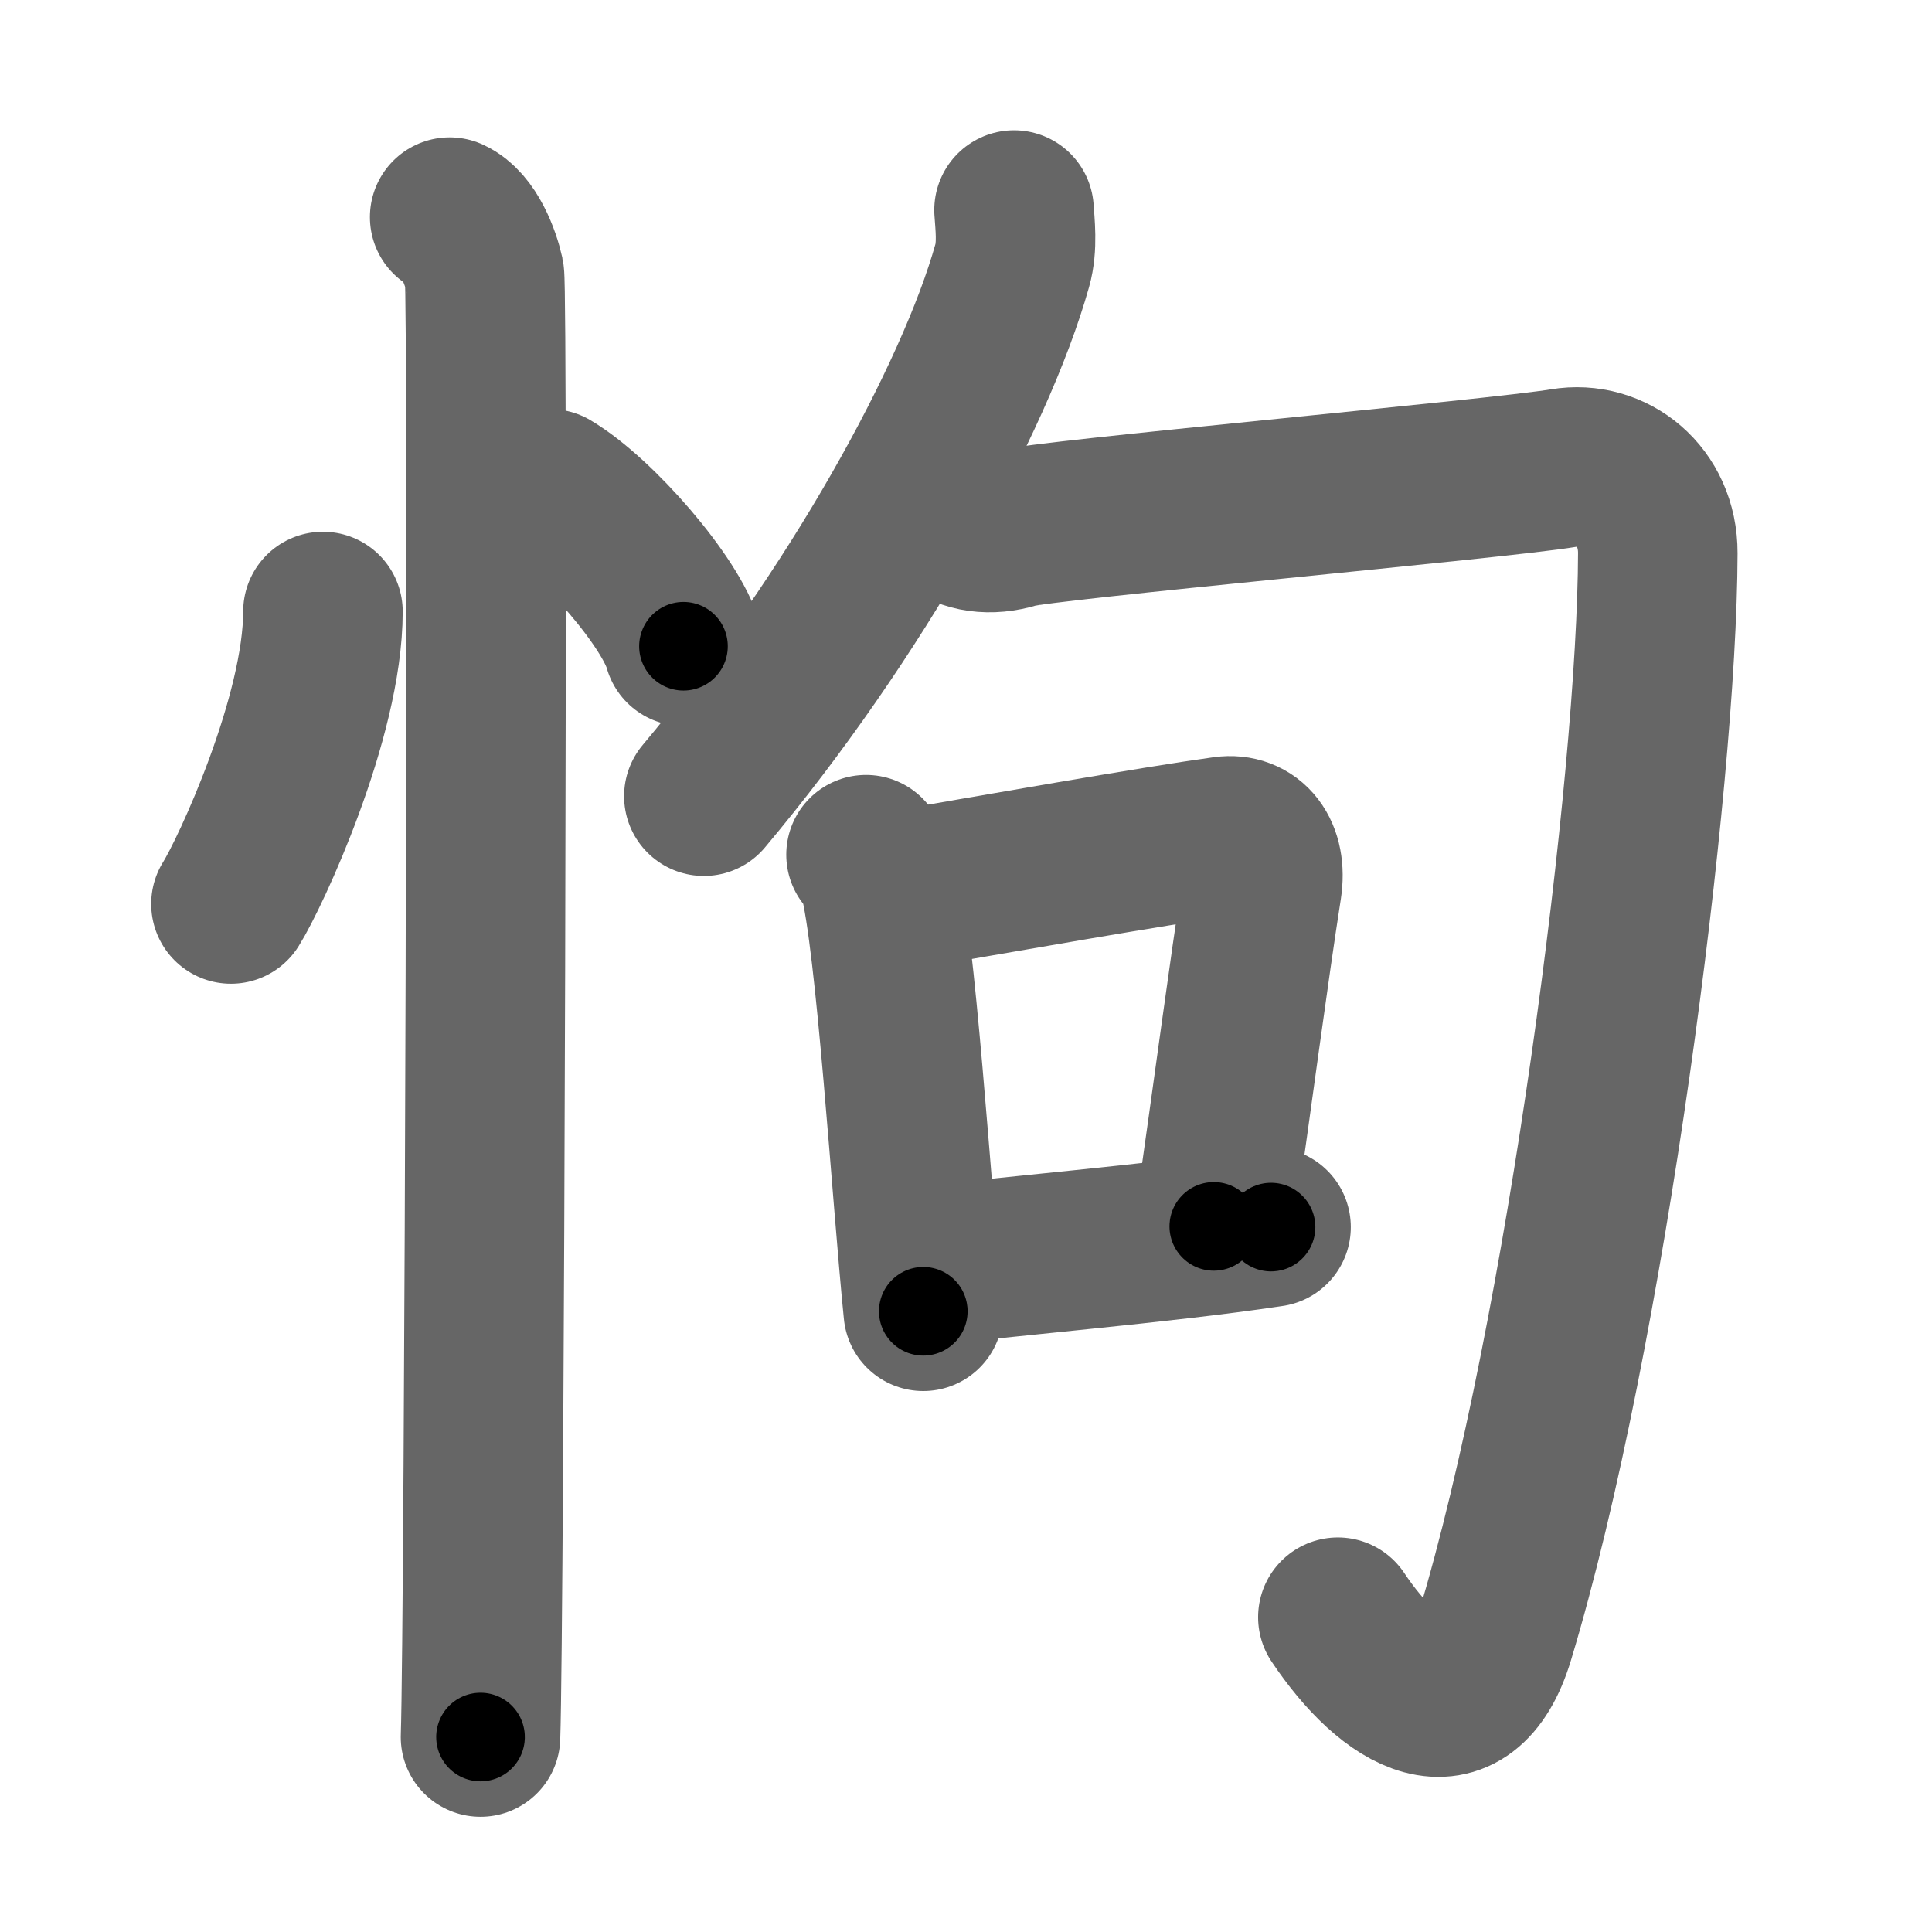 <svg xmlns="http://www.w3.org/2000/svg" width="109" height="109" viewBox="0 0 109 109" id="6010"><g fill="none" stroke="#666" stroke-width="9" stroke-linecap="round" stroke-linejoin="round"><g><g><path d="M18.22,34.5c0,5.97-4.11,14.79-5.19,16.5" /><path d="M31.02,27.58c2.66,1.57,6.88,6.44,7.54,8.88" /><path d="M25.37,12.25c1.09,0.5,1.74,2.25,1.96,3.25c0.22,1,0,76.25-0.22,82.5" /></g><g><g><g><path d="M57.21,11.85c0.05,0.78,0.21,2.04-0.1,3.13C55,22.5,48.25,34.75,39.71,44.92" /></g><path d="M53.65,29.35c0.91,0.69,2.19,0.91,3.65,0.46c1.46-0.46,27.28-2.79,30.9-3.4c2.74-0.46,5.34,1.59,5.33,4.8C93.5,44,89.5,75.25,84.32,92.38c-1.73,5.7-5.82,3.38-8.84-1.14" /></g><g><path d="M48.86,48.22c0.29,0.37,0.58,0.68,0.7,1.15c0.99,3.7,1.86,17.98,2.53,24.61" /><path d="M49.96,50.38c6.54-1.13,15.14-2.65,19.12-3.2c1.45-0.2,2.41,0.96,2.12,2.86c-0.77,4.94-1.58,11.17-2.72,19.15" /><path d="M51.92,71.49c4.67-0.62,13.38-1.3,19.79-2.26" /></g></g></g></g><g fill="none" stroke="#000" stroke-width="5" stroke-linecap="round" stroke-linejoin="round"><g><g><path d="M18.22,34.5c0,5.97-4.11,14.79-5.19,16.5" stroke-dasharray="17.443" stroke-dashoffset="17.443"><animate attributeName="stroke-dashoffset" values="17.443;17.443;0" dur="0.174s" fill="freeze" begin="0s;6010.click" /></path><path d="M31.02,27.58c2.66,1.57,6.88,6.44,7.54,8.88" stroke-dasharray="11.814" stroke-dashoffset="11.814"><animate attributeName="stroke-dashoffset" values="11.814" fill="freeze" begin="6010.click" /><animate attributeName="stroke-dashoffset" values="11.814;11.814;0" keyTimes="0;0.596;1" dur="0.292s" fill="freeze" begin="0s;6010.click" /></path><path d="M25.37,12.25c1.09,0.5,1.74,2.25,1.96,3.25c0.22,1,0,76.25-0.22,82.5" stroke-dasharray="86.412" stroke-dashoffset="86.412"><animate attributeName="stroke-dashoffset" values="86.412" fill="freeze" begin="6010.click" /><animate attributeName="stroke-dashoffset" values="86.412;86.412;0" keyTimes="0;0.31;1" dur="0.942s" fill="freeze" begin="0s;6010.click" /></path></g><g><g><g><path d="M57.21,11.85c0.05,0.78,0.21,2.04-0.1,3.13C55,22.5,48.25,34.75,39.71,44.92" stroke-dasharray="37.986" stroke-dashoffset="37.986"><animate attributeName="stroke-dashoffset" values="37.986" fill="freeze" begin="6010.click" /><animate attributeName="stroke-dashoffset" values="37.986;37.986;0" keyTimes="0;0.713;1" dur="1.322s" fill="freeze" begin="0s;6010.click" /></path></g><path d="M53.65,29.35c0.91,0.69,2.19,0.91,3.65,0.46c1.46-0.46,27.28-2.79,30.9-3.4c2.74-0.46,5.34,1.59,5.33,4.8C93.5,44,89.5,75.25,84.32,92.38c-1.73,5.7-5.82,3.38-8.84-1.14" stroke-dasharray="117.582" stroke-dashoffset="117.582"><animate attributeName="stroke-dashoffset" values="117.582" fill="freeze" begin="6010.click" /><animate attributeName="stroke-dashoffset" values="117.582;117.582;0" keyTimes="0;0.599;1" dur="2.206s" fill="freeze" begin="0s;6010.click" /></path></g><g><path d="M48.86,48.22c0.29,0.37,0.58,0.68,0.7,1.15c0.99,3.7,1.86,17.98,2.53,24.61" stroke-dasharray="26.112" stroke-dashoffset="26.112"><animate attributeName="stroke-dashoffset" values="26.112" fill="freeze" begin="6010.click" /><animate attributeName="stroke-dashoffset" values="26.112;26.112;0" keyTimes="0;0.894;1" dur="2.467s" fill="freeze" begin="0s;6010.click" /></path><path d="M49.96,50.38c6.54-1.13,15.14-2.65,19.12-3.2c1.45-0.2,2.41,0.96,2.12,2.86c-0.77,4.94-1.58,11.17-2.72,19.15" stroke-dasharray="42.967" stroke-dashoffset="42.967"><animate attributeName="stroke-dashoffset" values="42.967" fill="freeze" begin="6010.click" /><animate attributeName="stroke-dashoffset" values="42.967;42.967;0" keyTimes="0;0.852;1" dur="2.897s" fill="freeze" begin="0s;6010.click" /></path><path d="M51.92,71.49c4.67-0.62,13.38-1.3,19.79-2.26" stroke-dasharray="19.921" stroke-dashoffset="19.921"><animate attributeName="stroke-dashoffset" values="19.921" fill="freeze" begin="6010.click" /><animate attributeName="stroke-dashoffset" values="19.921;19.921;0" keyTimes="0;0.936;1" dur="3.096s" fill="freeze" begin="0s;6010.click" /></path></g></g></g></g></svg>
